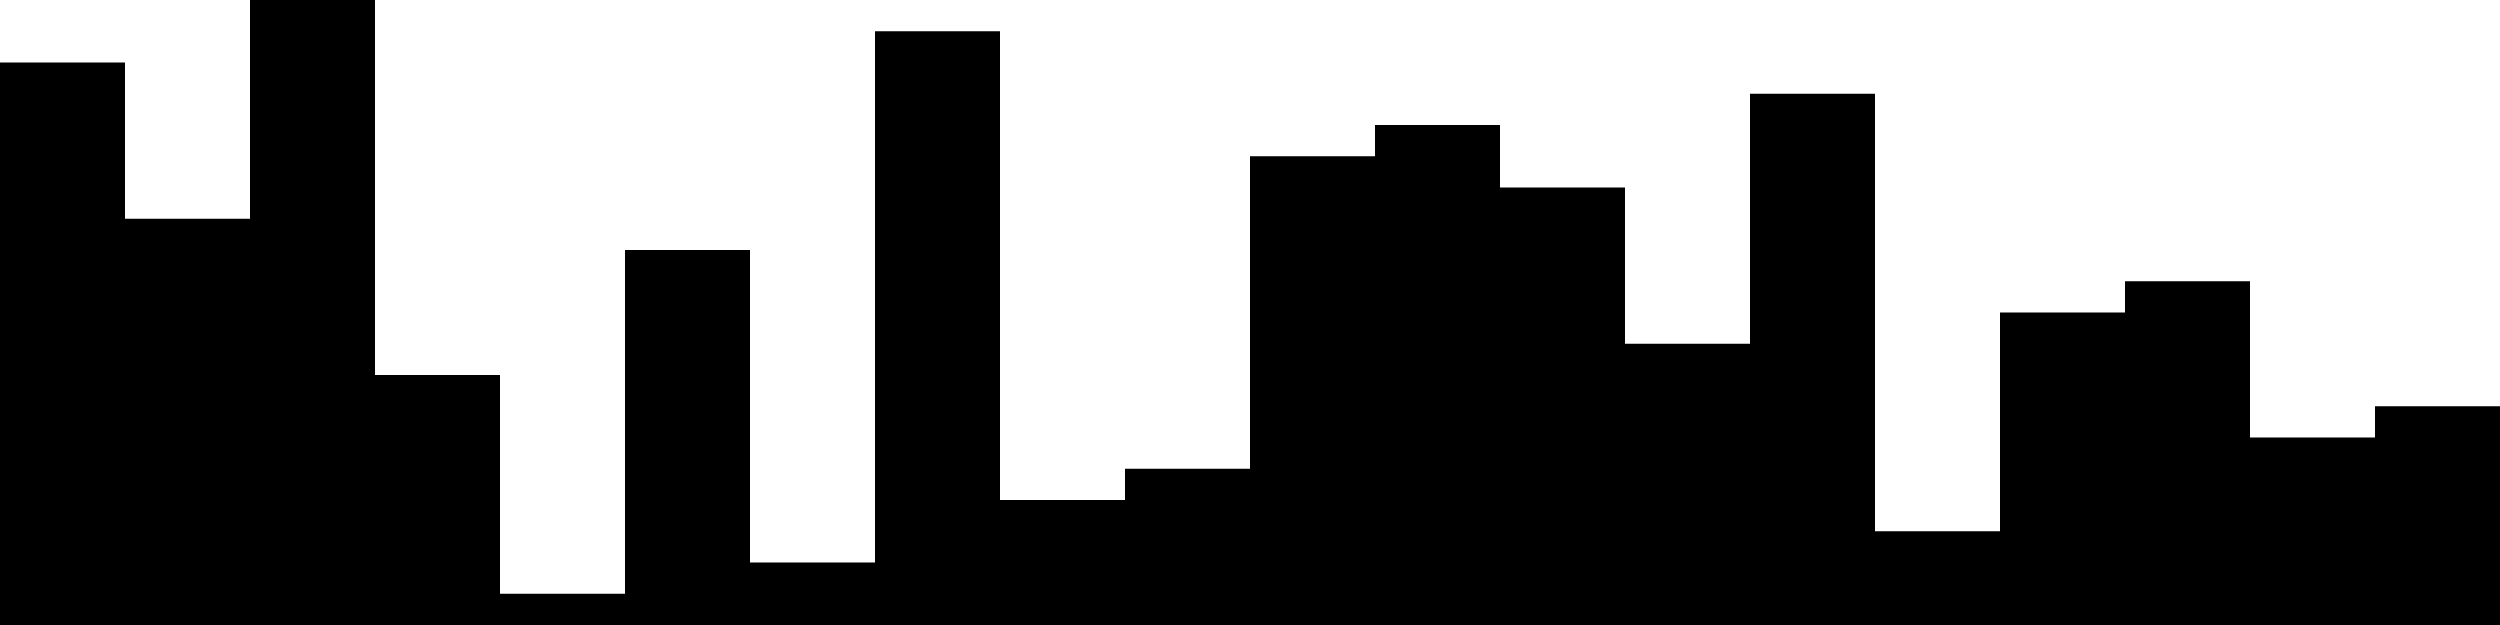 
<svg xmlns="http://www.w3.org/2000/svg" width="800" height="200">
<style>
rect {
    fill: black;
}
@media (prefers-color-scheme: dark) {
    rect {
        fill: white;
    }
}
</style>
<rect width="40" height="180" x="0" y="20" />
<rect width="40" height="130" x="40" y="70" />
<rect width="40" height="200" x="80" y="0" />
<rect width="40" height="80" x="120" y="120" />
<rect width="40" height="10" x="160" y="190" />
<rect width="40" height="120" x="200" y="80" />
<rect width="40" height="20" x="240" y="180" />
<rect width="40" height="190" x="280" y="10" />
<rect width="40" height="40" x="320" y="160" />
<rect width="40" height="50" x="360" y="150" />
<rect width="40" height="150" x="400" y="50" />
<rect width="40" height="160" x="440" y="40" />
<rect width="40" height="140" x="480" y="60" />
<rect width="40" height="90" x="520" y="110" />
<rect width="40" height="170" x="560" y="30" />
<rect width="40" height="30" x="600" y="170" />
<rect width="40" height="100" x="640" y="100" />
<rect width="40" height="110" x="680" y="90" />
<rect width="40" height="60" x="720" y="140" />
<rect width="40" height="70" x="760" y="130" />
</svg>
